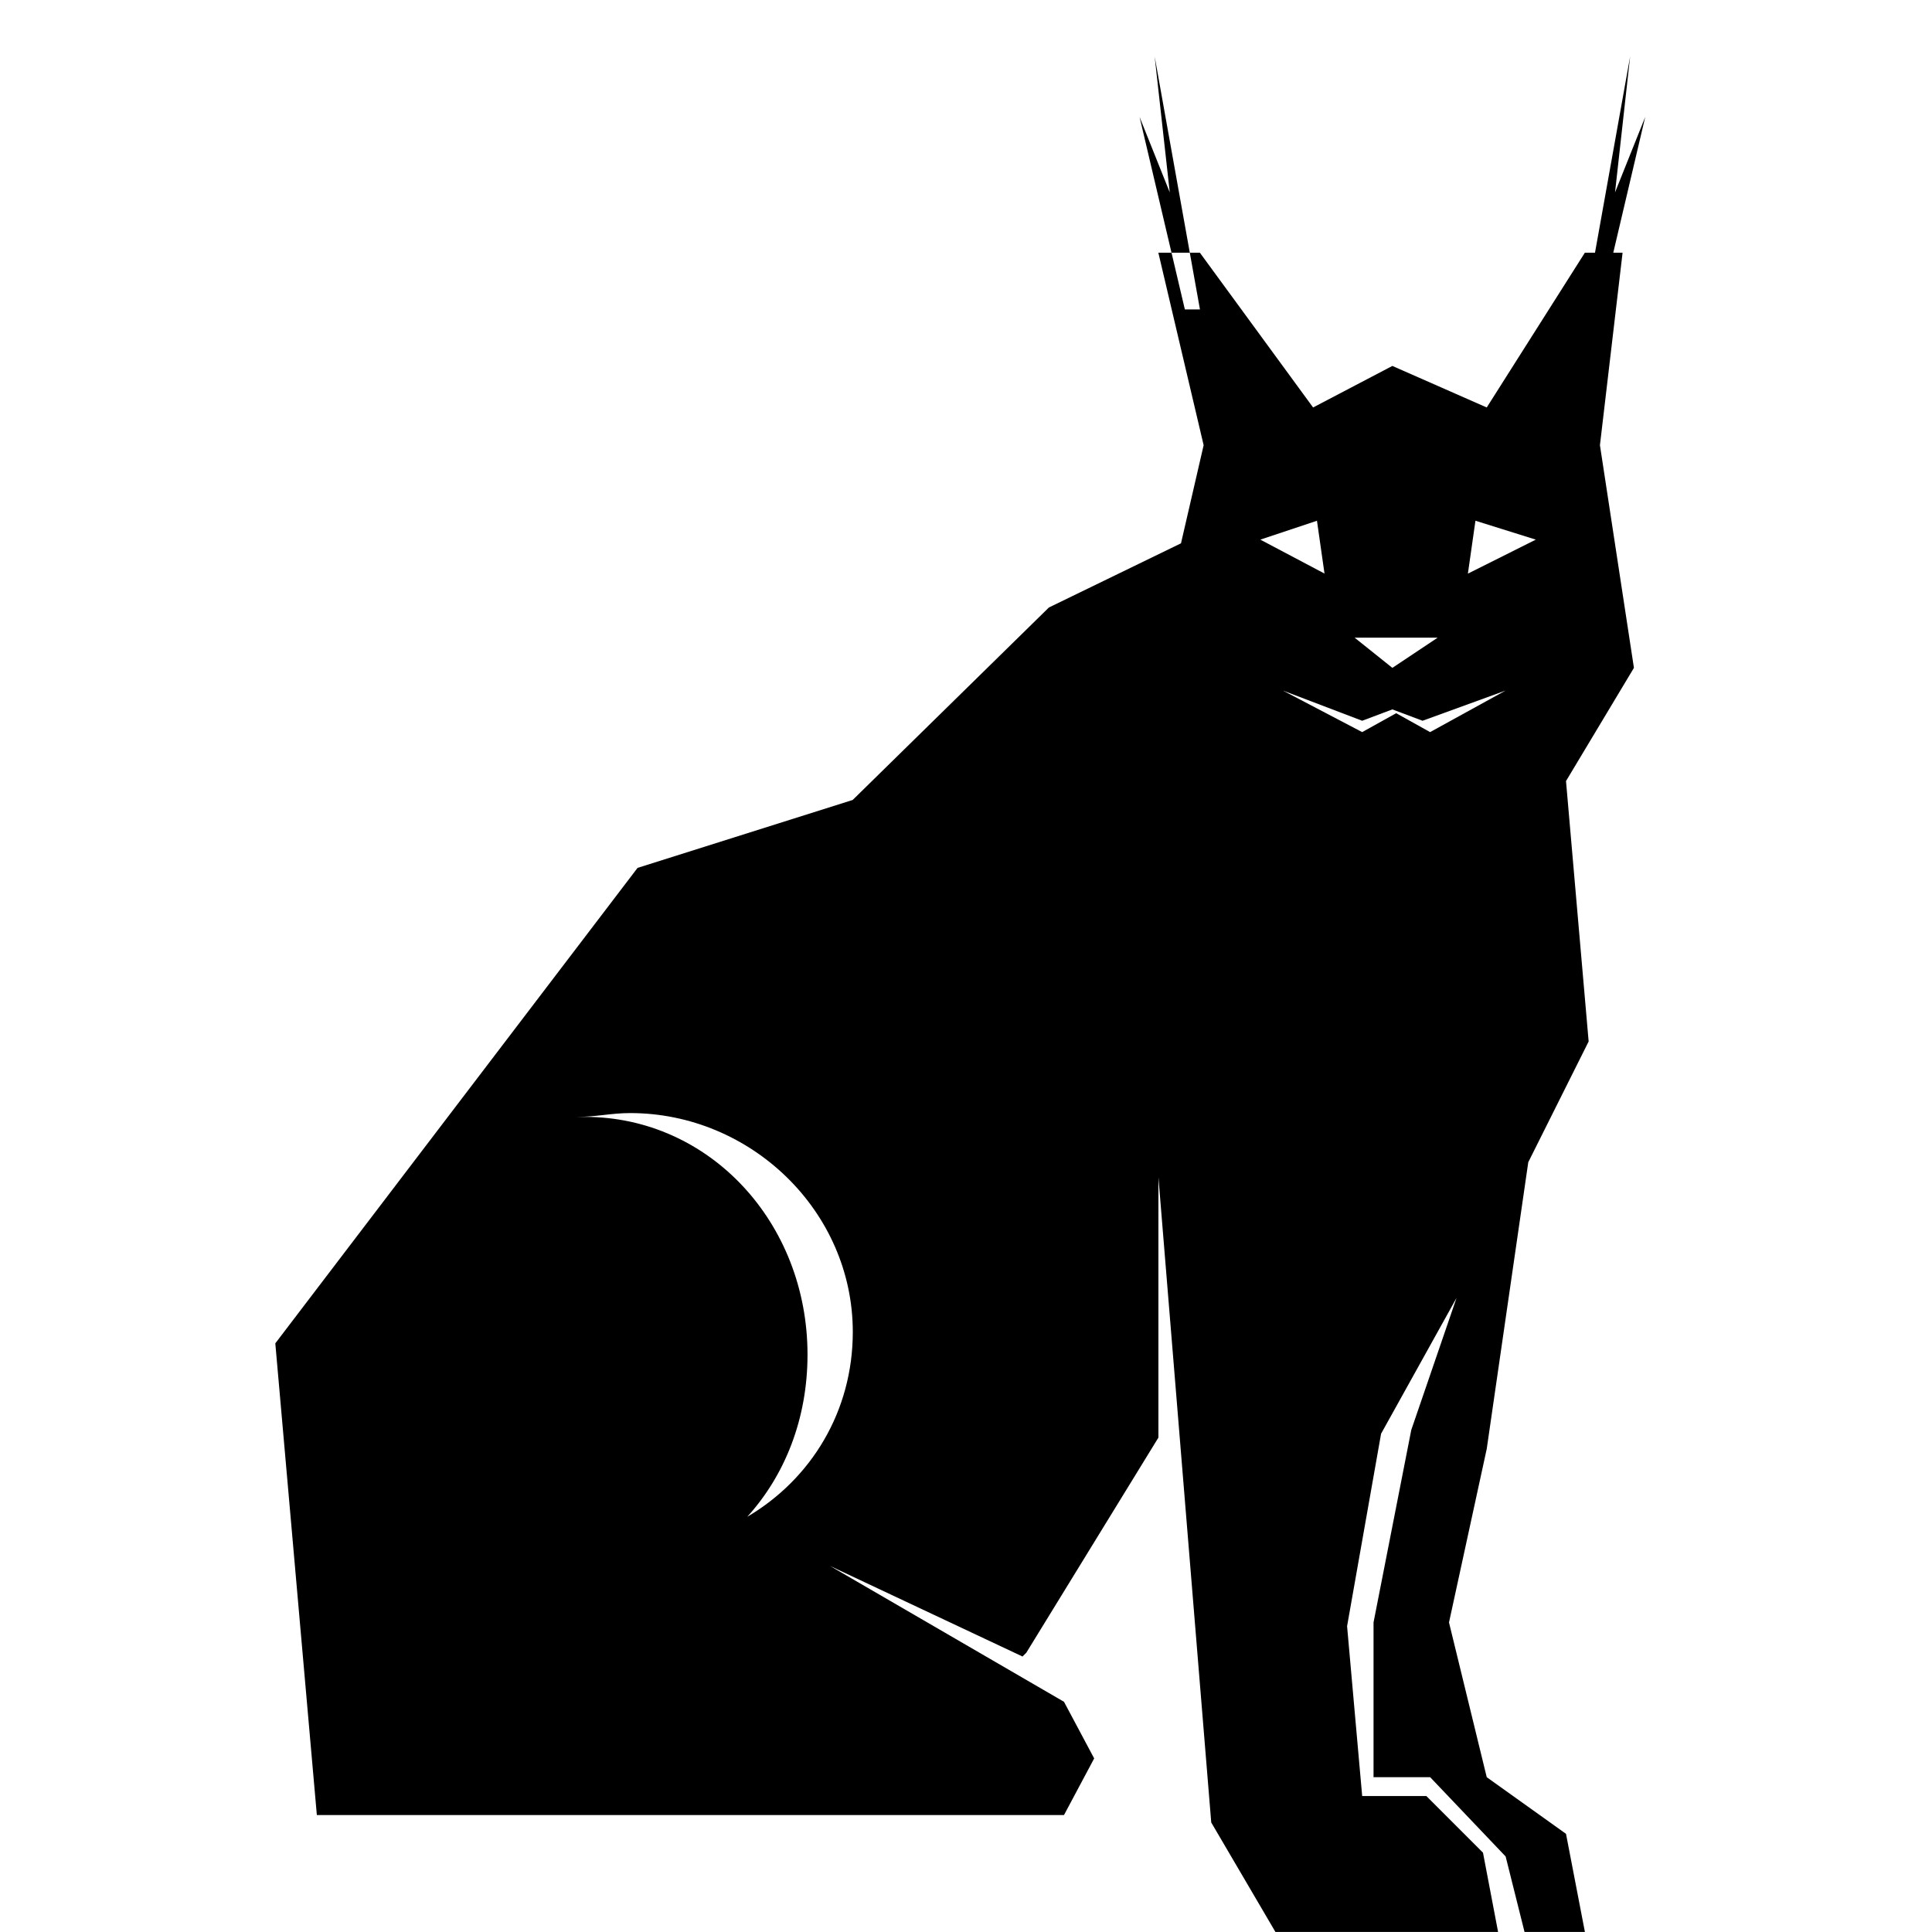 <!-- Generated by IcoMoon.io -->
<svg version="1.1" xmlns="http://www.w3.org/2000/svg" width="32" height="32" viewBox="0 0 32 32">
<title>Linx</title>
<path d="M25.313 19.25l1-2-0.375-4.313 1.125-1.875-0.563-3.688 0.375-3.188h-0.625l-1.625 2.563-1.563-0.688-1.313 0.688-1.875-2.563h-0.688l0.75 3.188-0.375 1.625-2.188 1.063-3.25 3.188-3.563 1.125-6 7.875 0.688 7.813h12.375l0.5-0.938-0.5-0.938-3.875-2.25 3.188 1.5 0.063-0.063 2.188-3.563v-4.313l0.875 10.688 1.063 1.813h3.688l-0.25-1.313-0.938-0.938h-1.063l-0.25-2.813 0.563-3.188 1.25-2.25-0.75 2.188-0.625 3.188v2.563h0.938l1.25 1.313 0.313 1.25h1l-0.313-1.625-1.313-0.938-0.625-2.563 0.625-2.875zM12.375 25.125c0.625-0.688 1-1.625 1-2.688 0-2.188-1.625-3.938-3.688-3.938 0 0-0.063 0-0.125 0 0.313 0 0.563-0.063 0.875-0.063 2 0 3.688 1.625 3.688 3.625 0 1.313-0.688 2.438-1.75 3.063zM24.438 8.625l1 0.313-1.125 0.563zM20.875 8.938l0.938-0.313 0.125 0.875zM23.125 11.813l-0.563 0.313-1.313-0.688 1.313 0.5 0.5-0.188v-0.688l-0.625-0.5h1.375l-0.75 0.5v0.688l0.5 0.188 1.375-0.5-1.25 0.688zM19.625 5.125l-0.75-3.188 0.5 1.25-0.25-2.25 0.75 4.188zM26.5 5.125l0.75-3.188-0.5 1.25 0.25-2.25-0.75 4.188z"></path>
</svg>
